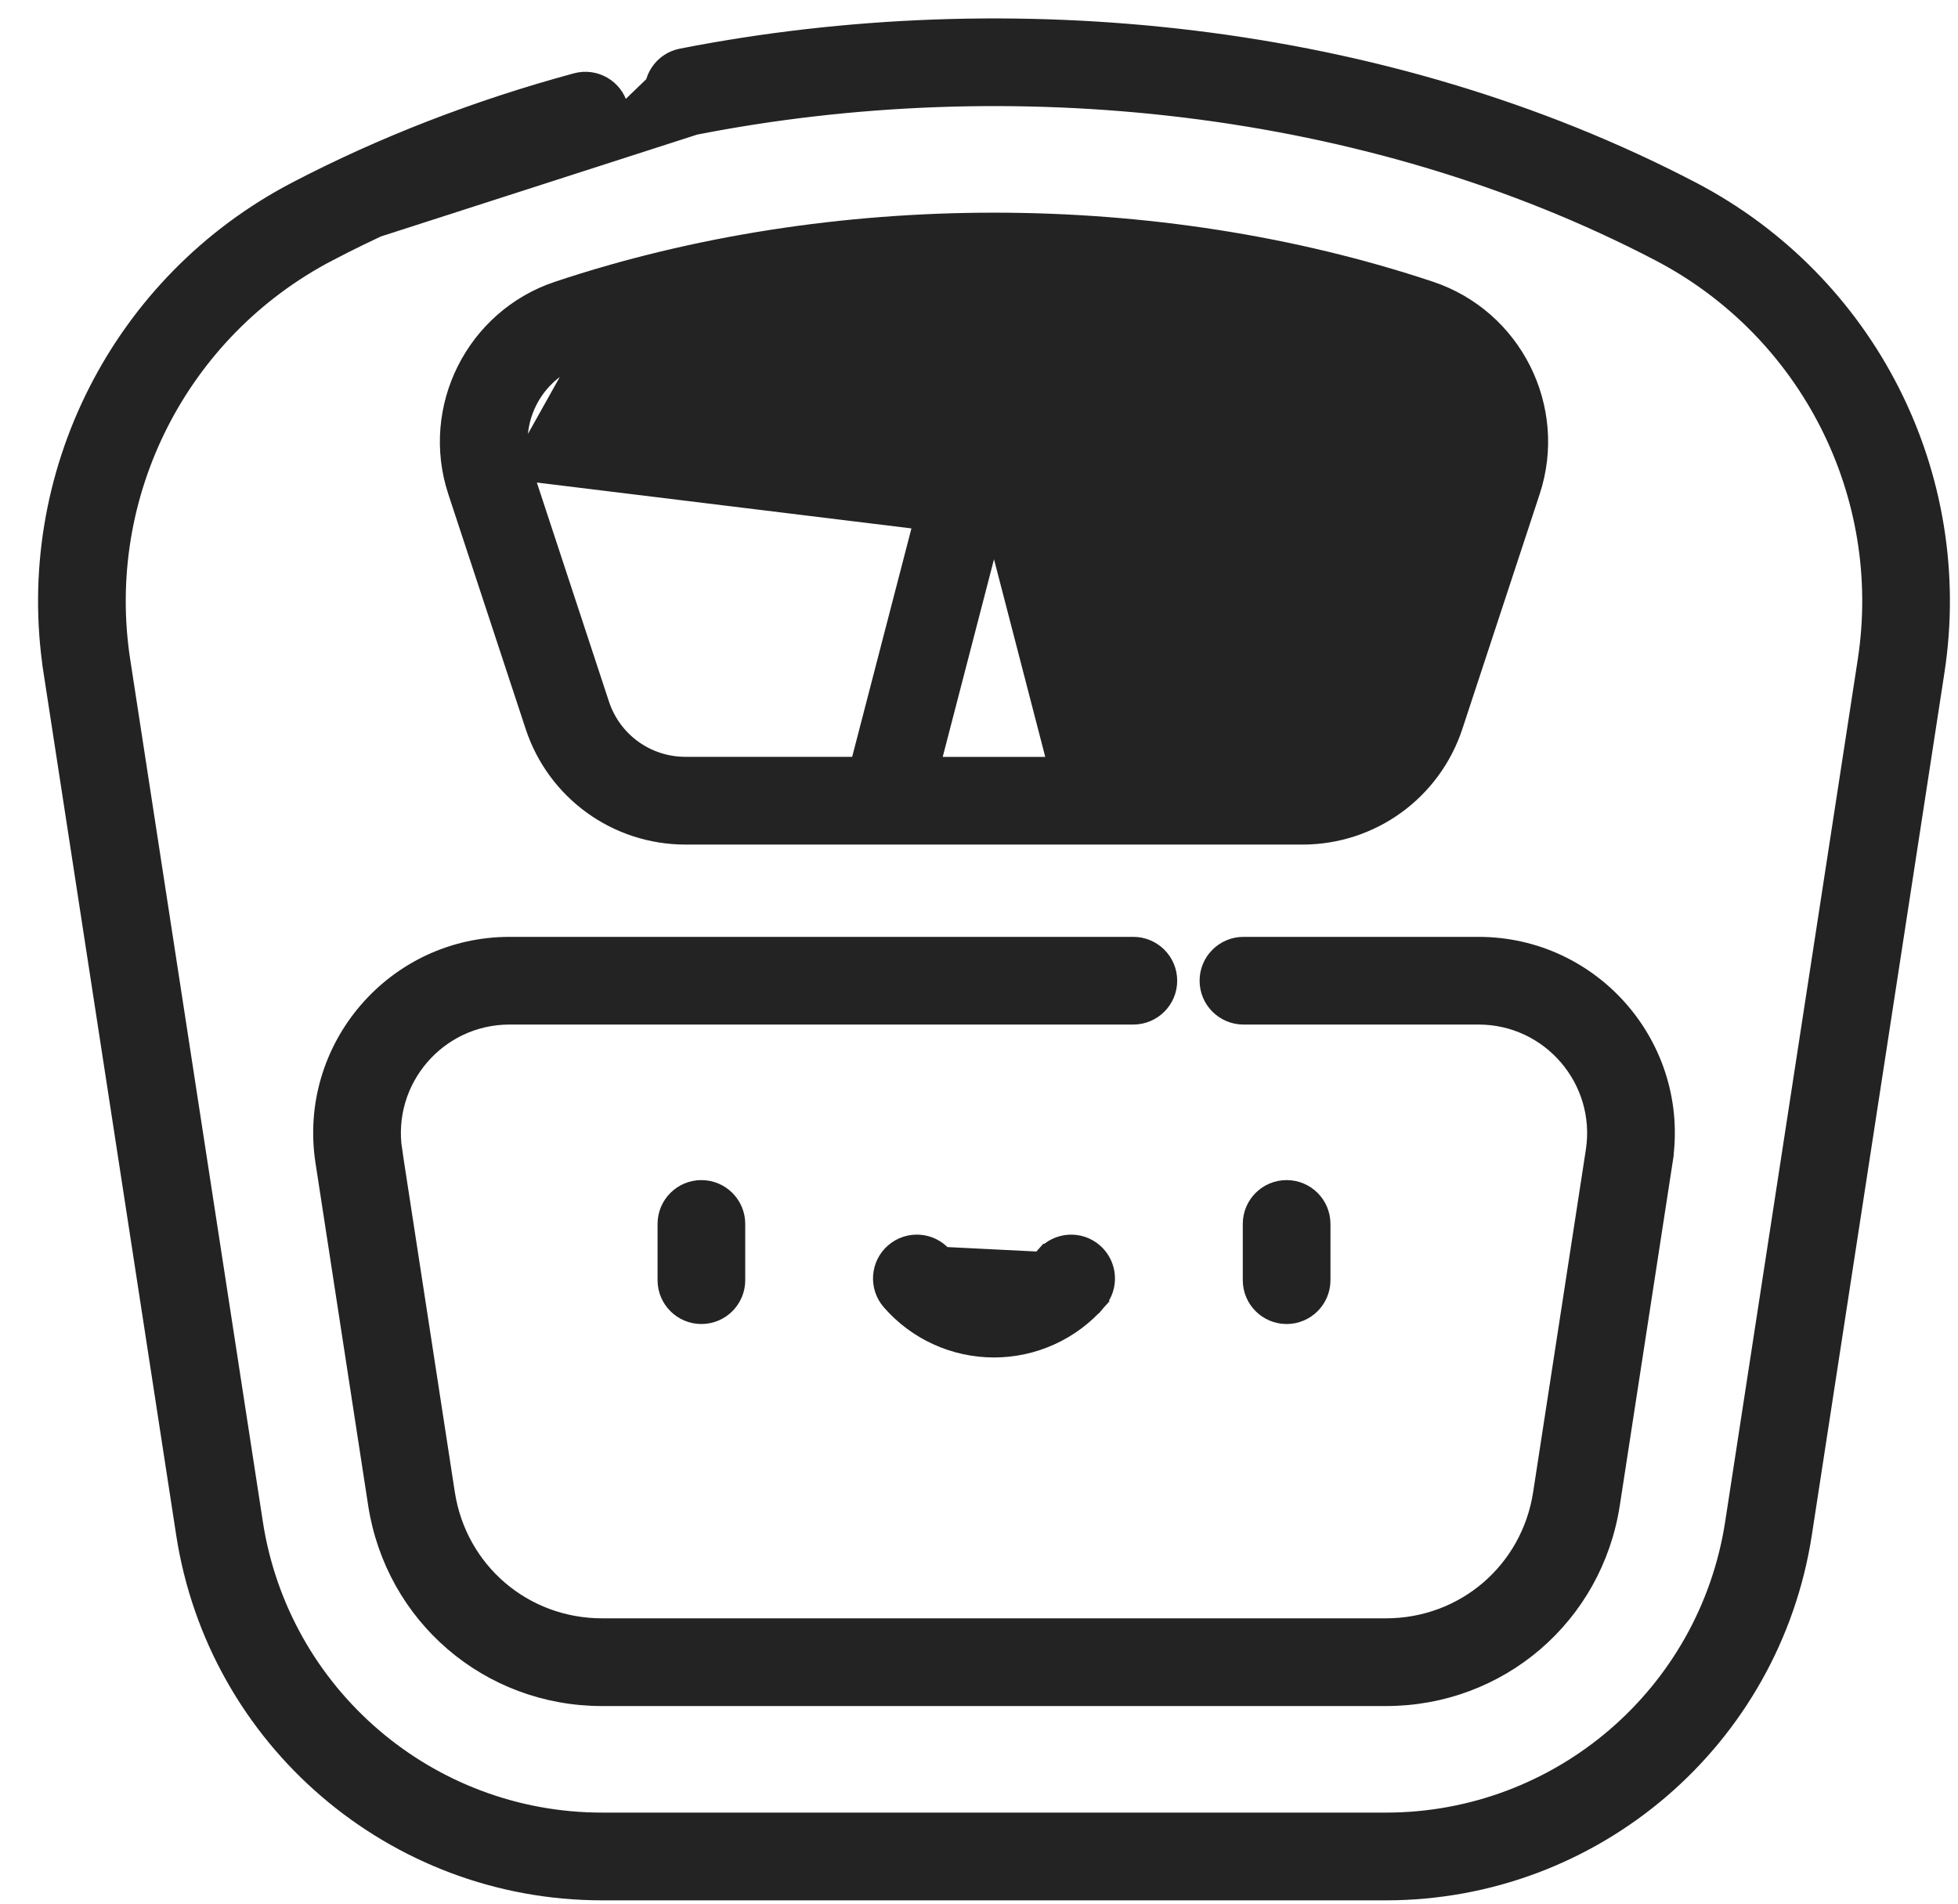 <svg width="36" height="35" viewBox="0 0 36 35" fill="none" xmlns="http://www.w3.org/2000/svg">
<path d="M12.528 1.042L12.528 1.042C18.551 -0.14 25.434 0.526 31.112 3.49C34.352 5.182 36.157 8.741 35.602 12.348L33.165 28.197C32.583 31.985 29.321 34.789 25.482 34.789H11.07C7.237 34.789 3.97 31.991 3.387 28.197L0.949 12.348L1.098 12.325L0.949 12.348C0.395 8.741 2.2 5.182 5.44 3.49C7.031 2.66 8.764 1.988 10.591 1.493C10.941 1.398 11.301 1.605 11.395 1.954C11.49 2.304 11.284 2.665 10.934 2.759M12.528 1.042L10.895 2.615M12.528 1.042C12.173 1.111 11.941 1.456 12.011 1.812L12.011 1.812M12.528 1.042L12.011 1.812M10.934 2.759L10.895 2.615M10.934 2.759C10.934 2.759 10.934 2.759 10.934 2.759L10.895 2.615M10.934 2.759C9.197 3.23 7.553 3.867 6.047 4.653L5.978 4.52M10.895 2.615C9.148 3.088 7.494 3.729 5.978 4.52M5.978 4.52L6.047 4.653C3.304 6.085 1.777 9.097 2.246 12.148L4.684 27.997C5.168 31.146 7.879 33.476 11.07 33.476H25.482C28.667 33.476 31.383 31.151 31.868 27.997L34.305 12.148C34.775 9.097 33.247 6.085 30.504 4.653C25.119 1.842 18.548 1.198 12.781 2.329M5.978 4.52L12.781 2.329M12.011 1.812C12.081 2.167 12.425 2.399 12.781 2.329L12.781 2.329M12.011 1.812L12.781 2.329" fill="#232323" stroke="#232323" stroke-width="0.3"/>
<path d="M5.949 21.359L5.949 21.359L6.917 27.654L6.917 27.654C7.235 29.718 8.982 31.217 11.07 31.217H25.482C27.57 31.217 29.317 29.718 29.634 27.654L30.603 21.359L30.454 21.336L30.603 21.359C30.925 19.263 29.302 17.375 27.184 17.375H22.863C22.5 17.375 22.206 17.669 22.206 18.031C22.206 18.393 22.5 18.687 22.863 18.687H27.184C28.5 18.687 29.505 19.861 29.306 21.16L28.337 27.455C28.119 28.875 26.919 29.904 25.482 29.904H11.07C9.633 29.904 8.433 28.875 8.214 27.455L7.246 21.16L7.098 21.183L7.246 21.16C7.046 19.859 8.054 18.687 9.368 18.687H20.838C21.2 18.687 21.494 18.393 21.494 18.031C21.494 17.669 21.2 17.375 20.838 17.375H9.368C7.247 17.375 5.627 19.266 5.949 21.359Z" fill="#232323" stroke="#232323" stroke-width="0.3"/>
<path d="M12.24 22.503V23.537C12.24 23.899 12.534 24.193 12.896 24.193C13.258 24.193 13.552 23.899 13.552 23.537V22.503C13.552 22.14 13.258 21.847 12.896 21.847C12.534 21.847 12.24 22.14 12.24 22.503Z" fill="#232323" stroke="#232323" stroke-width="0.3"/>
<path d="M24.312 23.537V22.503C24.312 22.14 24.018 21.847 23.656 21.847C23.293 21.847 23 22.14 23 22.503V23.537C23 23.899 23.293 24.193 23.656 24.193C24.018 24.193 24.312 23.899 24.312 23.537Z" fill="#232323" stroke="#232323" stroke-width="0.3"/>
<path d="M19.313 23.173L19.2 23.075C19.438 22.802 19.852 22.773 20.125 23.011C20.398 23.249 20.427 23.664 20.189 23.937L20.076 23.838L20.189 23.937C19.706 24.491 19.009 24.808 18.276 24.808C17.543 24.808 16.845 24.491 16.363 23.937L16.363 23.937C16.125 23.664 16.153 23.249 16.426 23.011C16.7 22.773 17.114 22.801 17.352 23.075L19.313 23.173ZM19.313 23.173L19.2 23.075C18.966 23.343 18.63 23.496 18.276 23.496M19.313 23.173L18.276 23.496M18.276 23.496C17.922 23.496 17.585 23.343 17.352 23.075L18.276 23.496Z" fill="#232323" stroke="#232323" stroke-width="0.3"/>
<path d="M19.606 9.587L19.606 9.587L20.768 14.066H23.948C24.654 14.066 25.278 13.615 25.499 12.943L26.92 8.628C27.201 7.776 26.736 6.851 25.884 6.567C25.412 6.409 24.932 6.268 24.445 6.142L24.066 7.449L24.066 7.449C23.965 7.799 23.6 7.997 23.253 7.897L23.295 7.753L23.253 7.897C22.905 7.796 22.705 7.432 22.806 7.084L23.164 5.848C21.797 5.575 20.383 5.418 18.932 5.382V6.789C18.932 7.152 18.638 7.445 18.276 7.445C17.913 7.445 17.62 7.152 17.62 6.789V5.382C16.169 5.418 14.754 5.575 13.388 5.848L13.746 7.084C13.746 7.084 13.746 7.084 13.746 7.084C13.847 7.432 13.646 7.796 13.298 7.896L19.606 9.587ZM19.606 9.587C19.449 8.981 18.902 8.558 18.276 8.558C17.65 8.558 17.103 8.981 16.946 9.587L16.946 9.587M19.606 9.587L16.946 9.587M16.946 9.587L15.784 14.065H12.604C11.897 14.065 11.274 13.615 11.053 12.943L9.632 8.627L9.489 8.674M16.946 9.587L9.489 8.674M9.489 8.674L9.632 8.627C9.351 7.776 9.816 6.851 10.668 6.567L10.668 6.567M9.489 8.674L10.668 6.567M10.668 6.567C11.14 6.409 11.62 6.268 12.107 6.142M10.668 6.567L12.107 6.142M12.107 6.142L12.486 7.449C12.486 7.449 12.486 7.449 12.486 7.449C12.587 7.798 12.951 7.997 13.298 7.896L12.107 6.142ZM8.385 9.038L8.385 9.038L9.807 13.354C10.205 14.564 11.33 15.378 12.604 15.378H23.948C25.222 15.378 26.346 14.564 26.745 13.354L28.166 9.038C28.673 7.501 27.835 5.834 26.299 5.322C21.256 3.64 15.3 3.639 10.253 5.322C8.717 5.834 7.879 7.501 8.385 9.038ZM18.336 9.917L19.412 14.066H17.139L18.216 9.916C18.221 9.898 18.229 9.888 18.238 9.882C18.247 9.875 18.261 9.871 18.276 9.871C18.291 9.871 18.305 9.875 18.314 9.882C18.323 9.888 18.331 9.898 18.336 9.917Z" fill="#232323" stroke="#232323" stroke-width="0.3"/>
</svg>

